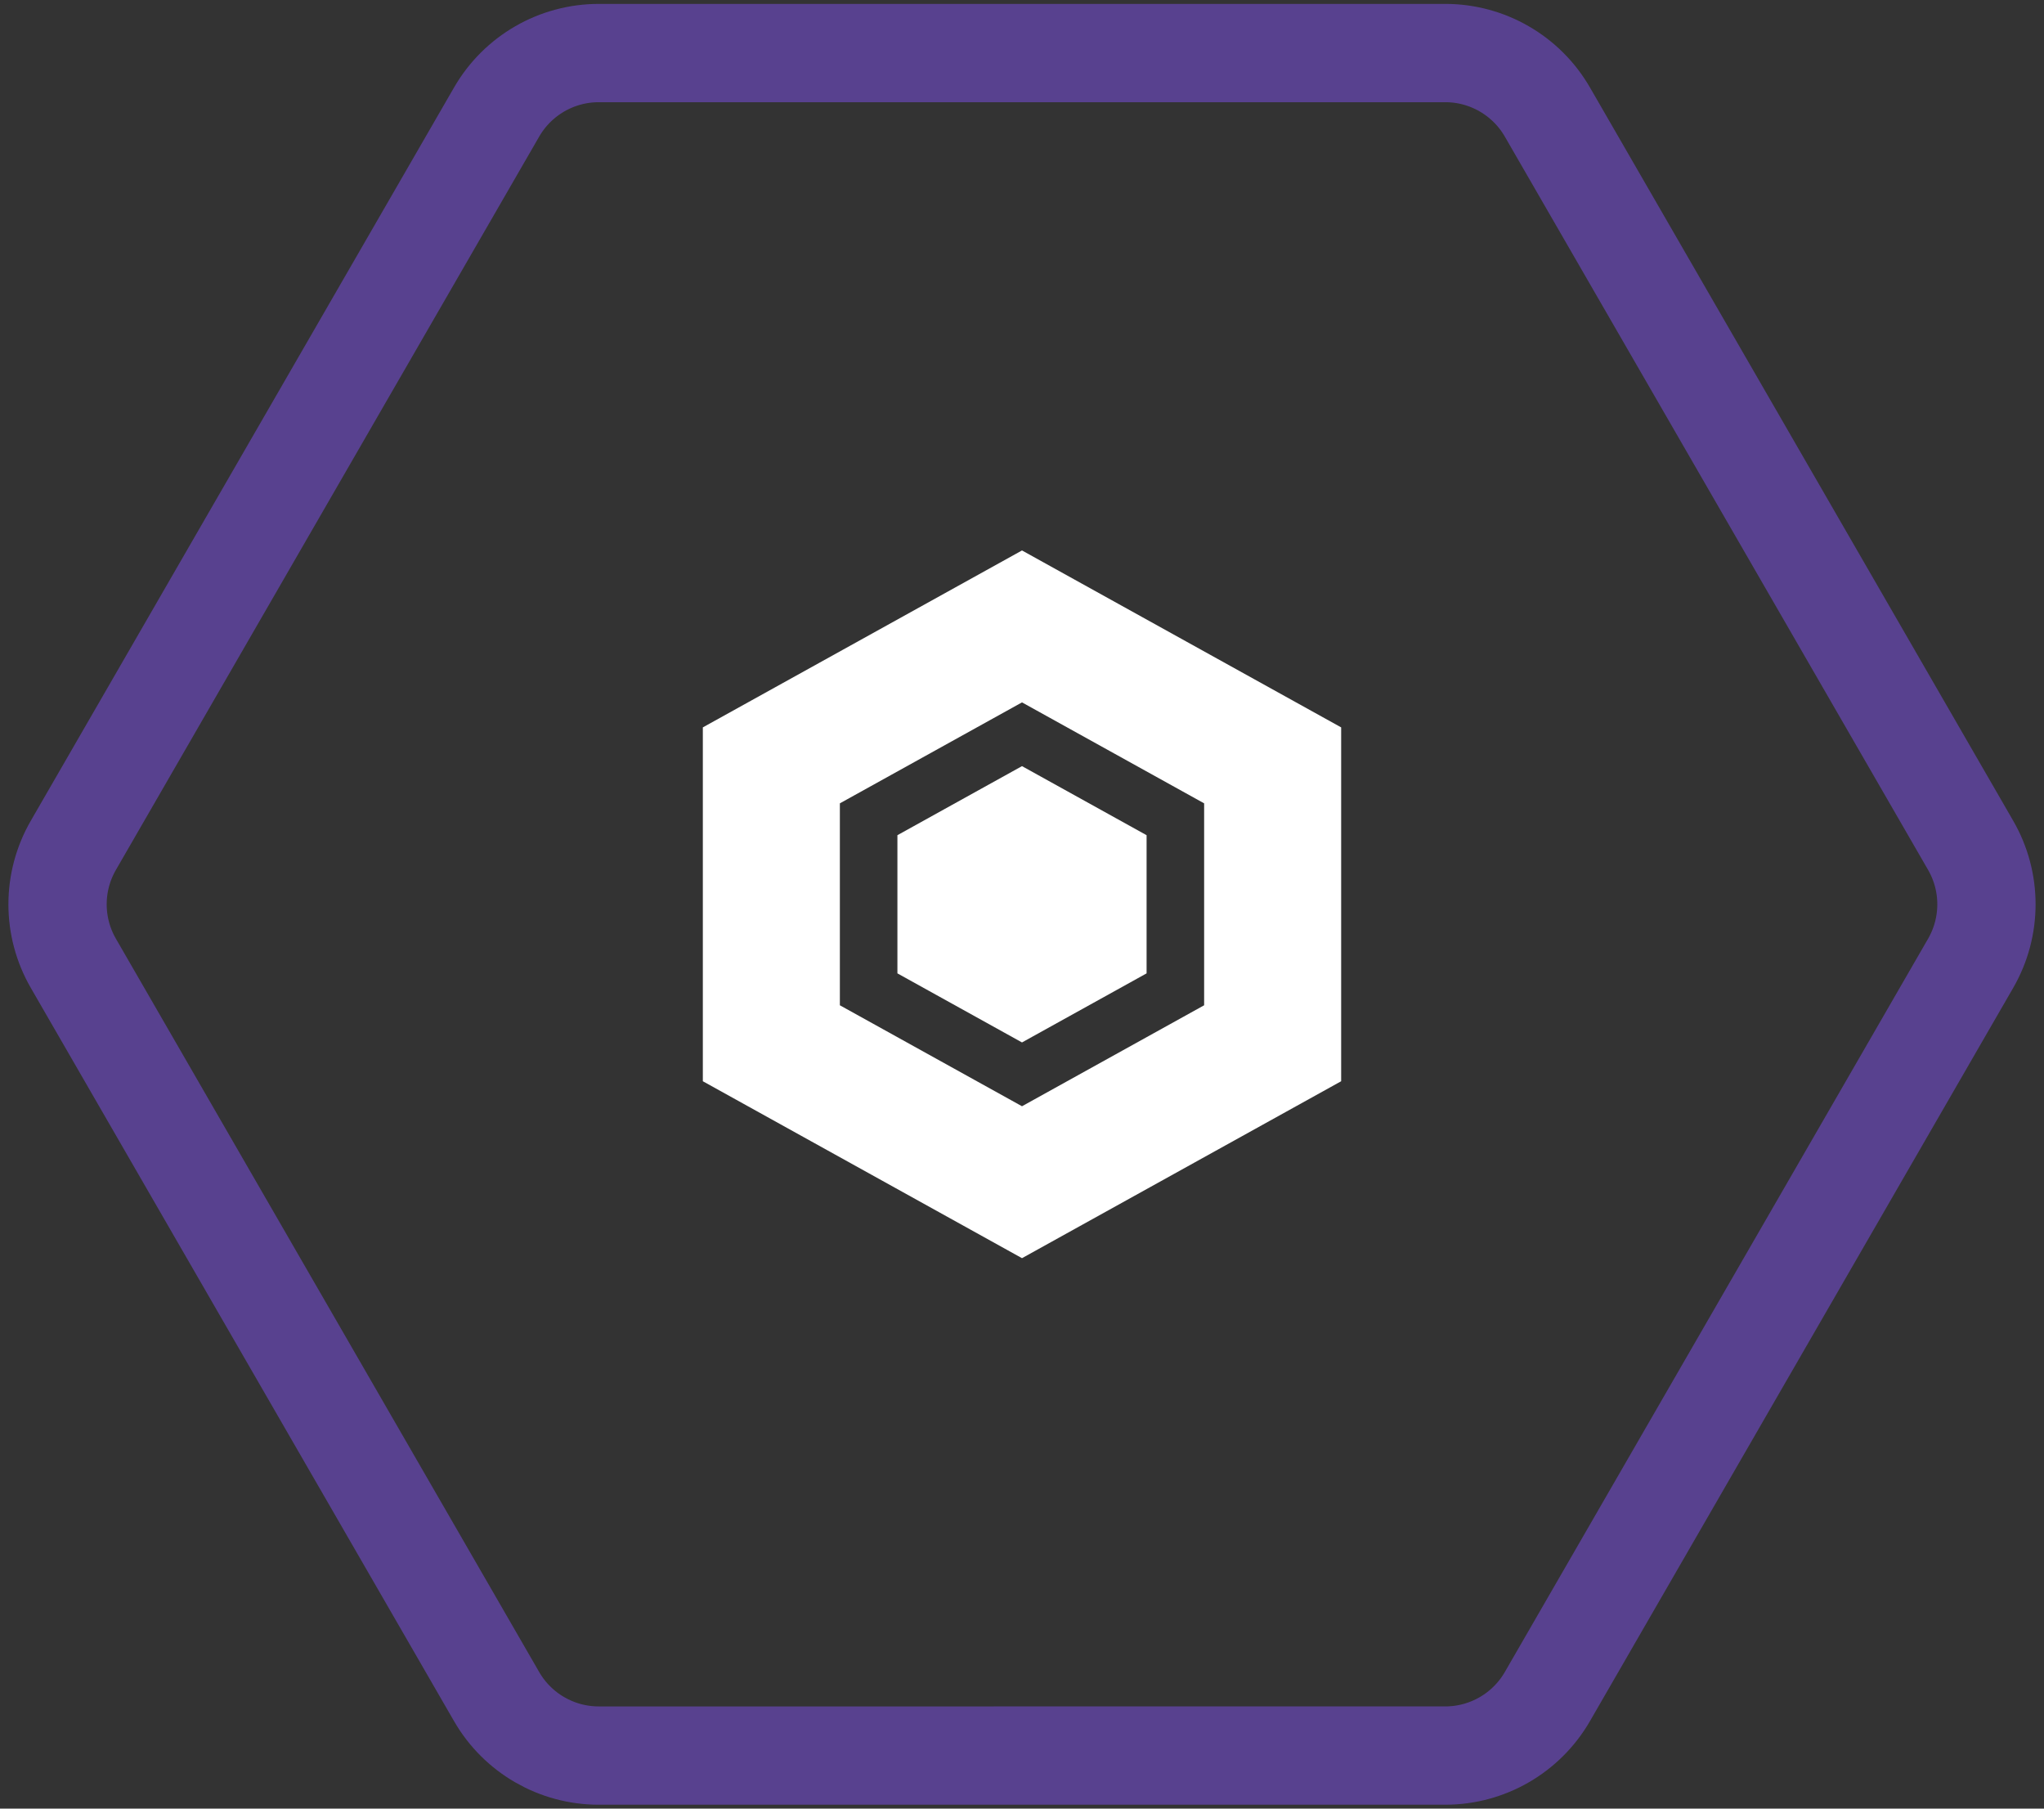 <?xml version="1.0" encoding="UTF-8"?>
<svg width="104px" height="92px" viewBox="0 0 104 92" version="1.1" xmlns="http://www.w3.org/2000/svg" xmlns:xlink="http://www.w3.org/1999/xlink">
    <rect x="0" y="0" width="104" height="92" fill="#333333" stroke="none"/>
    <!-- Generator: Sketch 55.2 (78181) - https://sketchapp.com -->
    <title>Group 2</title>
    <desc>Created with Sketch.</desc>
    <g id="Dashboard" stroke="none" stroke-width="1" fill="none" fill-rule="evenodd">
        <g id="Dashboard-Page---No-Projects" transform="translate(-668, -260)">
            <g id="Group-4" transform="translate(488, 237)">
                <g id="Group" transform="translate(163, 0)">
                    <g id="Group-2">
                        <path d="M72,20.732 L109.301,42.268 C111.158,43.34 112.301,45.321 112.301,47.464 L112.301,90.536 C112.301,92.679 111.158,94.66 109.301,95.732 L72,117.268 C70.144,118.34 67.856,118.34 66,117.268 L28.699,95.732 C26.842,94.66 25.699,92.679 25.699,90.536 L25.699,47.464 C25.699,45.321 26.842,43.34 28.699,42.268 L66,20.732 C67.856,19.66 70.144,19.66 72,20.732 Z" id="Polygon" stroke="#7E50EC" stroke-width="5" opacity="0.5" transform="translate(69, 69) rotate(30) translate(-69, -69) "></path>
                        <g id="project" transform="translate(51, 51)" fill="#FFFFFF">
                            <path d="M34.239,27 L34.239,9 L18,0 L1.761,9 L1.761,27 L18,36 L34.239,27 Z M8.733,12.864 L18,7.728 L27.267,12.864 L27.267,23.136 L18,28.272 L8.733,23.136 L8.733,12.864 Z" id="Shape" fill-rule="nonzero"></path>
                            <polygon id="Path" points="24.339 21.513 24.339 14.484 18 10.971 11.661 14.484 11.661 21.513 18 25.026"></polygon>
                        </g>
                    </g>
                </g>
            </g>
        </g>
    </g>
</svg>